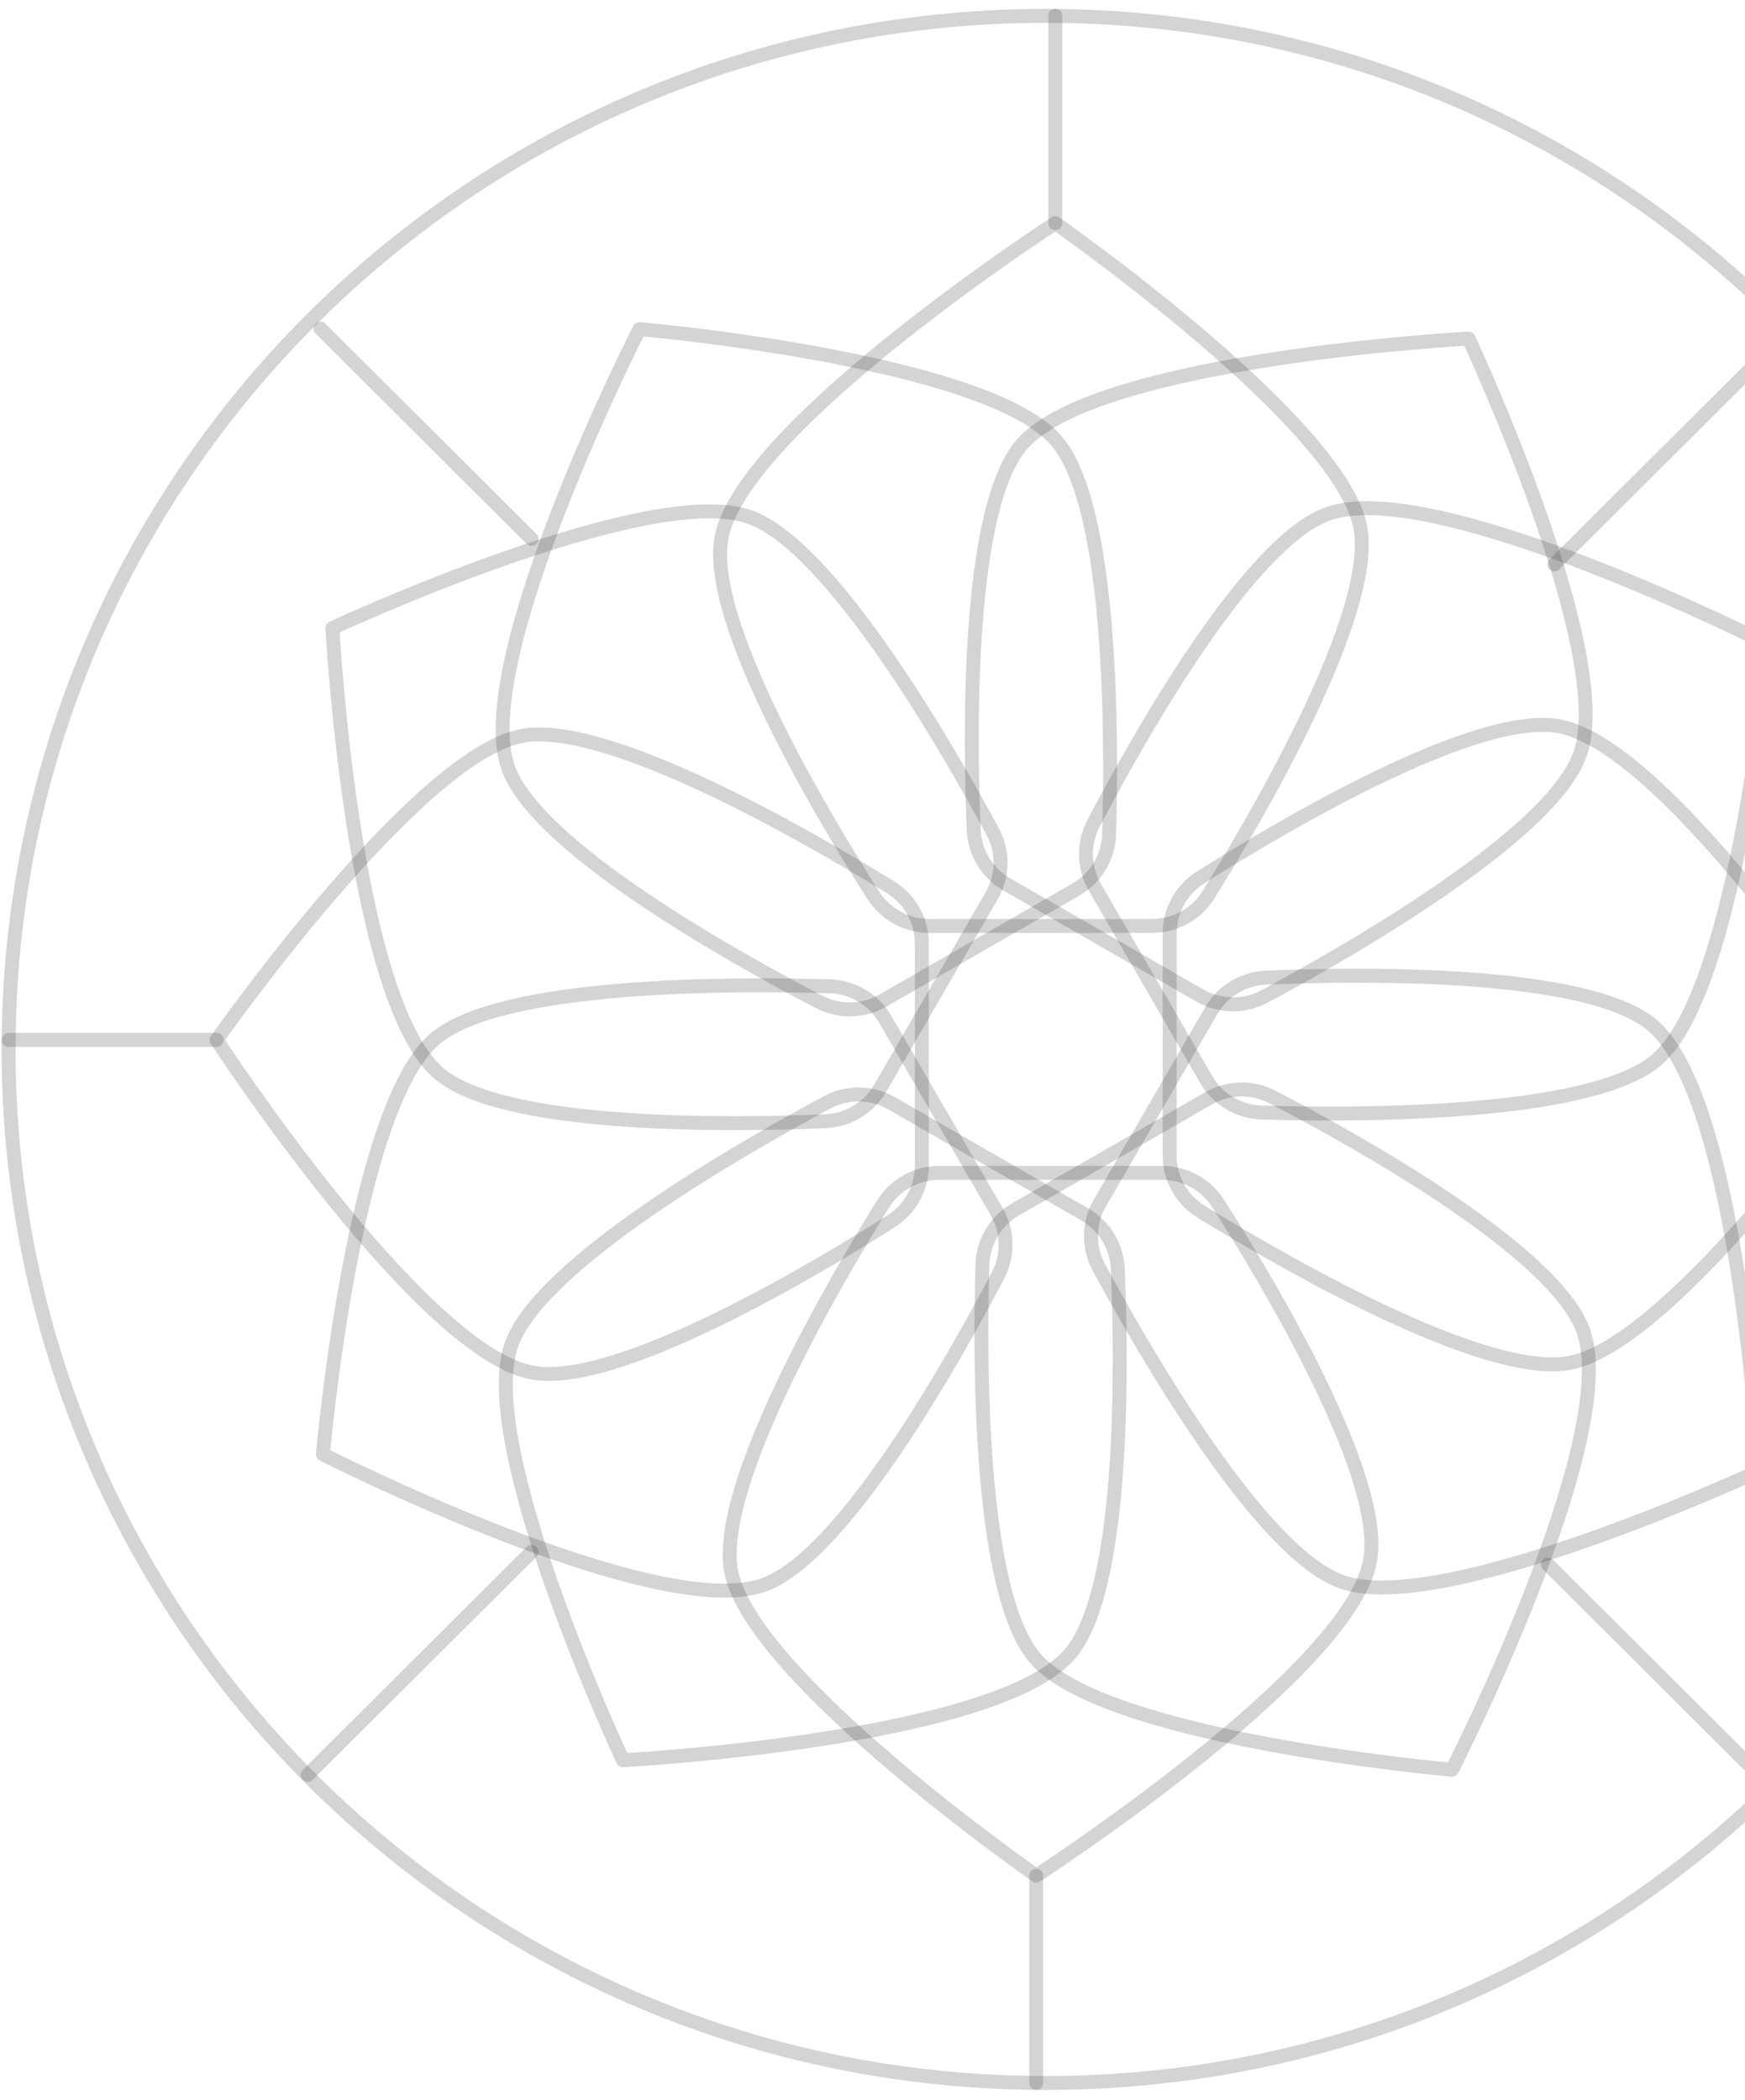<svg width="167" height="201" viewBox="0 0 167 201" fill="none" xmlns="http://www.w3.org/2000/svg">
<path d="M110.262 88.627H88.935C86.756 88.627 84.735 87.514 83.567 85.682C78.898 78.355 67.445 59.325 69.069 51.356C71.254 40.642 100.992 21.358 100.992 21.358C100.992 21.358 128.228 40.347 130.179 50.447C131.756 58.605 120.304 78.145 115.658 85.635C114.503 87.498 112.459 88.627 110.262 88.627Z" stroke="#2A2A2A" stroke-opacity="0.2" stroke-width="1.333" stroke-miterlimit="10" stroke-linecap="round" stroke-linejoin="round"/>
<path d="M102.97 85.137L84.499 95.766C82.614 96.851 80.303 96.894 78.373 95.889C70.654 91.87 51.188 81.097 48.597 73.387C45.115 63.021 61.195 31.499 61.195 31.499C61.195 31.499 94.308 34.372 101.064 42.147C106.522 48.425 106.406 71.055 106.143 79.856C106.077 82.046 104.872 84.042 102.97 85.137Z" stroke="#2A2A2A" stroke-opacity="0.2" stroke-width="1.333" stroke-miterlimit="10" stroke-linecap="round" stroke-linejoin="round"/>
<path d="M94.903 85.748L84.238 104.156C83.15 106.036 81.173 107.225 78.995 107.317C70.295 107.684 48.032 108.055 41.92 102.668C33.705 95.425 31.815 60.114 31.815 60.114C31.815 60.114 61.934 46.101 71.686 49.466C79.562 52.184 90.815 71.841 95.002 79.595C96.042 81.523 96.001 83.852 94.903 85.748Z" stroke="#2A2A2A" stroke-opacity="0.2" stroke-width="1.333" stroke-miterlimit="10" stroke-linecap="round" stroke-linejoin="round"/>
<path d="M88.223 90.297V111.554C88.223 113.725 87.105 115.74 85.268 116.904C77.917 121.557 58.822 132.972 50.827 131.354C40.078 129.176 20.729 99.537 20.729 99.537C20.729 99.537 39.782 72.392 49.916 70.447C58.101 68.876 77.707 80.291 85.221 84.92C87.091 86.071 88.223 88.108 88.223 90.297Z" stroke="#2A2A2A" stroke-opacity="0.2" stroke-width="1.333" stroke-miterlimit="10" stroke-linecap="round" stroke-linejoin="round"/>
<path d="M84.721 97.566L95.385 115.975C96.474 117.854 96.518 120.155 95.509 122.08C91.477 129.774 80.668 149.175 72.932 151.757C62.529 155.228 30.904 139.201 30.904 139.201C30.904 139.201 33.787 106.199 41.586 99.465C47.886 94.024 70.592 94.141 79.423 94.404C81.62 94.47 83.623 95.67 84.721 97.566Z" stroke="#2A2A2A" stroke-opacity="0.2" stroke-width="1.333" stroke-miterlimit="10" stroke-linecap="round" stroke-linejoin="round"/>
<path d="M85.335 105.606L103.805 116.235C105.691 117.32 106.883 119.291 106.974 121.459C107.344 130.132 107.715 152.321 102.311 158.412C95.044 166.601 59.614 168.483 59.614 168.483C59.614 168.483 45.555 138.465 48.931 128.745C51.658 120.896 71.38 109.68 79.161 105.507C81.096 104.471 83.432 104.512 85.335 105.606Z" stroke="#2A2A2A" stroke-opacity="0.2" stroke-width="1.333" stroke-miterlimit="10" stroke-linecap="round" stroke-linejoin="round"/>
<path d="M89.899 112.262H111.226C113.403 112.262 115.426 113.377 116.593 115.207C121.263 122.535 132.716 141.566 131.091 149.534C128.907 160.247 99.169 179.531 99.169 179.531C99.169 179.531 71.933 160.542 69.98 150.442C68.405 142.284 79.857 122.744 84.503 115.255C85.658 113.391 87.702 112.262 89.899 112.262Z" stroke="#2A2A2A" stroke-opacity="0.2" stroke-width="1.333" stroke-miterlimit="10" stroke-linecap="round" stroke-linejoin="round"/>
<path d="M97.191 115.754L115.663 105.125C117.549 104.04 119.858 103.996 121.788 105.001C129.507 109.02 148.973 119.793 151.564 127.503C155.046 137.871 138.968 169.392 138.968 169.392C138.968 169.392 105.853 166.518 99.097 158.745C93.639 152.465 93.755 129.835 94.02 121.034C94.085 118.845 95.289 116.848 97.191 115.754V115.754Z" stroke="#2A2A2A" stroke-opacity="0.2" stroke-width="1.333" stroke-miterlimit="10" stroke-linecap="round" stroke-linejoin="round"/>
<path d="M105.259 115.143L115.923 96.734C117.012 94.854 118.989 93.666 121.164 93.575C129.866 93.207 152.13 92.837 158.241 98.223C166.457 105.466 168.346 140.776 168.346 140.776C168.346 140.776 138.227 154.79 128.475 151.425C120.6 148.706 109.346 129.051 105.159 121.296C104.12 119.367 104.16 117.038 105.259 115.143Z" stroke="#2A2A2A" stroke-opacity="0.2" stroke-width="1.333" stroke-miterlimit="10" stroke-linecap="round" stroke-linejoin="round"/>
<path d="M111.937 110.593V89.337C111.937 87.165 113.055 85.151 114.892 83.987C122.244 79.334 141.339 67.918 149.333 69.538C160.082 71.715 179.431 101.354 179.431 101.354C179.431 101.354 160.38 128.499 150.246 130.443C142.061 132.015 122.455 120.599 114.939 115.971C113.07 114.819 111.937 112.783 111.937 110.593Z" stroke="#2A2A2A" stroke-opacity="0.2" stroke-width="1.333" stroke-miterlimit="10" stroke-linecap="round" stroke-linejoin="round"/>
<path d="M115.439 103.325L104.775 84.915C103.686 83.035 103.642 80.734 104.651 78.81C108.685 71.117 119.493 51.714 127.228 49.132C137.631 45.663 169.257 61.688 169.257 61.688C169.257 61.688 166.375 94.692 158.574 101.426C152.274 106.865 129.568 106.75 120.737 106.485C118.541 106.421 116.539 105.22 115.439 103.325Z" stroke="#2A2A2A" stroke-opacity="0.2" stroke-width="1.333" stroke-miterlimit="10" stroke-linecap="round" stroke-linejoin="round"/>
<path d="M114.826 95.284L96.356 84.655C94.47 83.57 93.277 81.6 93.186 79.432C92.818 70.758 92.446 48.57 97.85 42.478C105.117 34.29 140.547 32.407 140.547 32.407C140.547 32.407 154.606 62.426 151.229 72.145C148.502 79.996 128.781 91.21 121.001 95.383C119.065 96.42 116.73 96.379 114.826 95.284Z" stroke="#2A2A2A" stroke-opacity="0.2" stroke-width="1.333" stroke-miterlimit="10" stroke-linecap="round" stroke-linejoin="round"/>
<path d="M199.338 100.445C199.338 45.809 154.898 1.518 100.08 1.518C45.262 1.518 0.822 45.809 0.822 100.445C0.822 155.08 45.262 199.372 100.08 199.372C154.898 199.372 199.338 155.08 199.338 100.445Z" stroke="#2A2A2A" stroke-opacity="0.2" stroke-width="1.333" stroke-miterlimit="10" stroke-linecap="round" stroke-linejoin="round"/>
<path d="M100.993 21.358V1.519" stroke="#2A2A2A" stroke-opacity="0.2" stroke-width="1.333" stroke-miterlimit="10" stroke-linecap="round" stroke-linejoin="round"/>
<path d="M99.168 179.532V199.371" stroke="#2A2A2A" stroke-opacity="0.2" stroke-width="1.333" stroke-miterlimit="10" stroke-linecap="round" stroke-linejoin="round"/>
<path d="M20.729 99.536H0.823" stroke="#2A2A2A" stroke-opacity="0.2" stroke-width="1.333" stroke-miterlimit="10" stroke-linecap="round" stroke-linejoin="round"/>
<path d="M50.862 51.576L30.669 31.452" stroke="#2A2A2A" stroke-opacity="0.2" stroke-width="1.333" stroke-miterlimit="10" stroke-linecap="round" stroke-linejoin="round"/>
<path d="M148.152 149.762L170.179 171.716" stroke="#2A2A2A" stroke-opacity="0.2" stroke-width="1.333" stroke-miterlimit="10" stroke-linecap="round" stroke-linejoin="round"/>
<path d="M148.763 54.017L170.79 32.061" stroke="#2A2A2A" stroke-opacity="0.2" stroke-width="1.333" stroke-miterlimit="10" stroke-linecap="round" stroke-linejoin="round"/>
<path d="M50.862 148.542L29.445 169.888" stroke="#2A2A2A" stroke-opacity="0.2" stroke-width="1.333" stroke-miterlimit="10" stroke-linecap="round" stroke-linejoin="round"/>
</svg>
